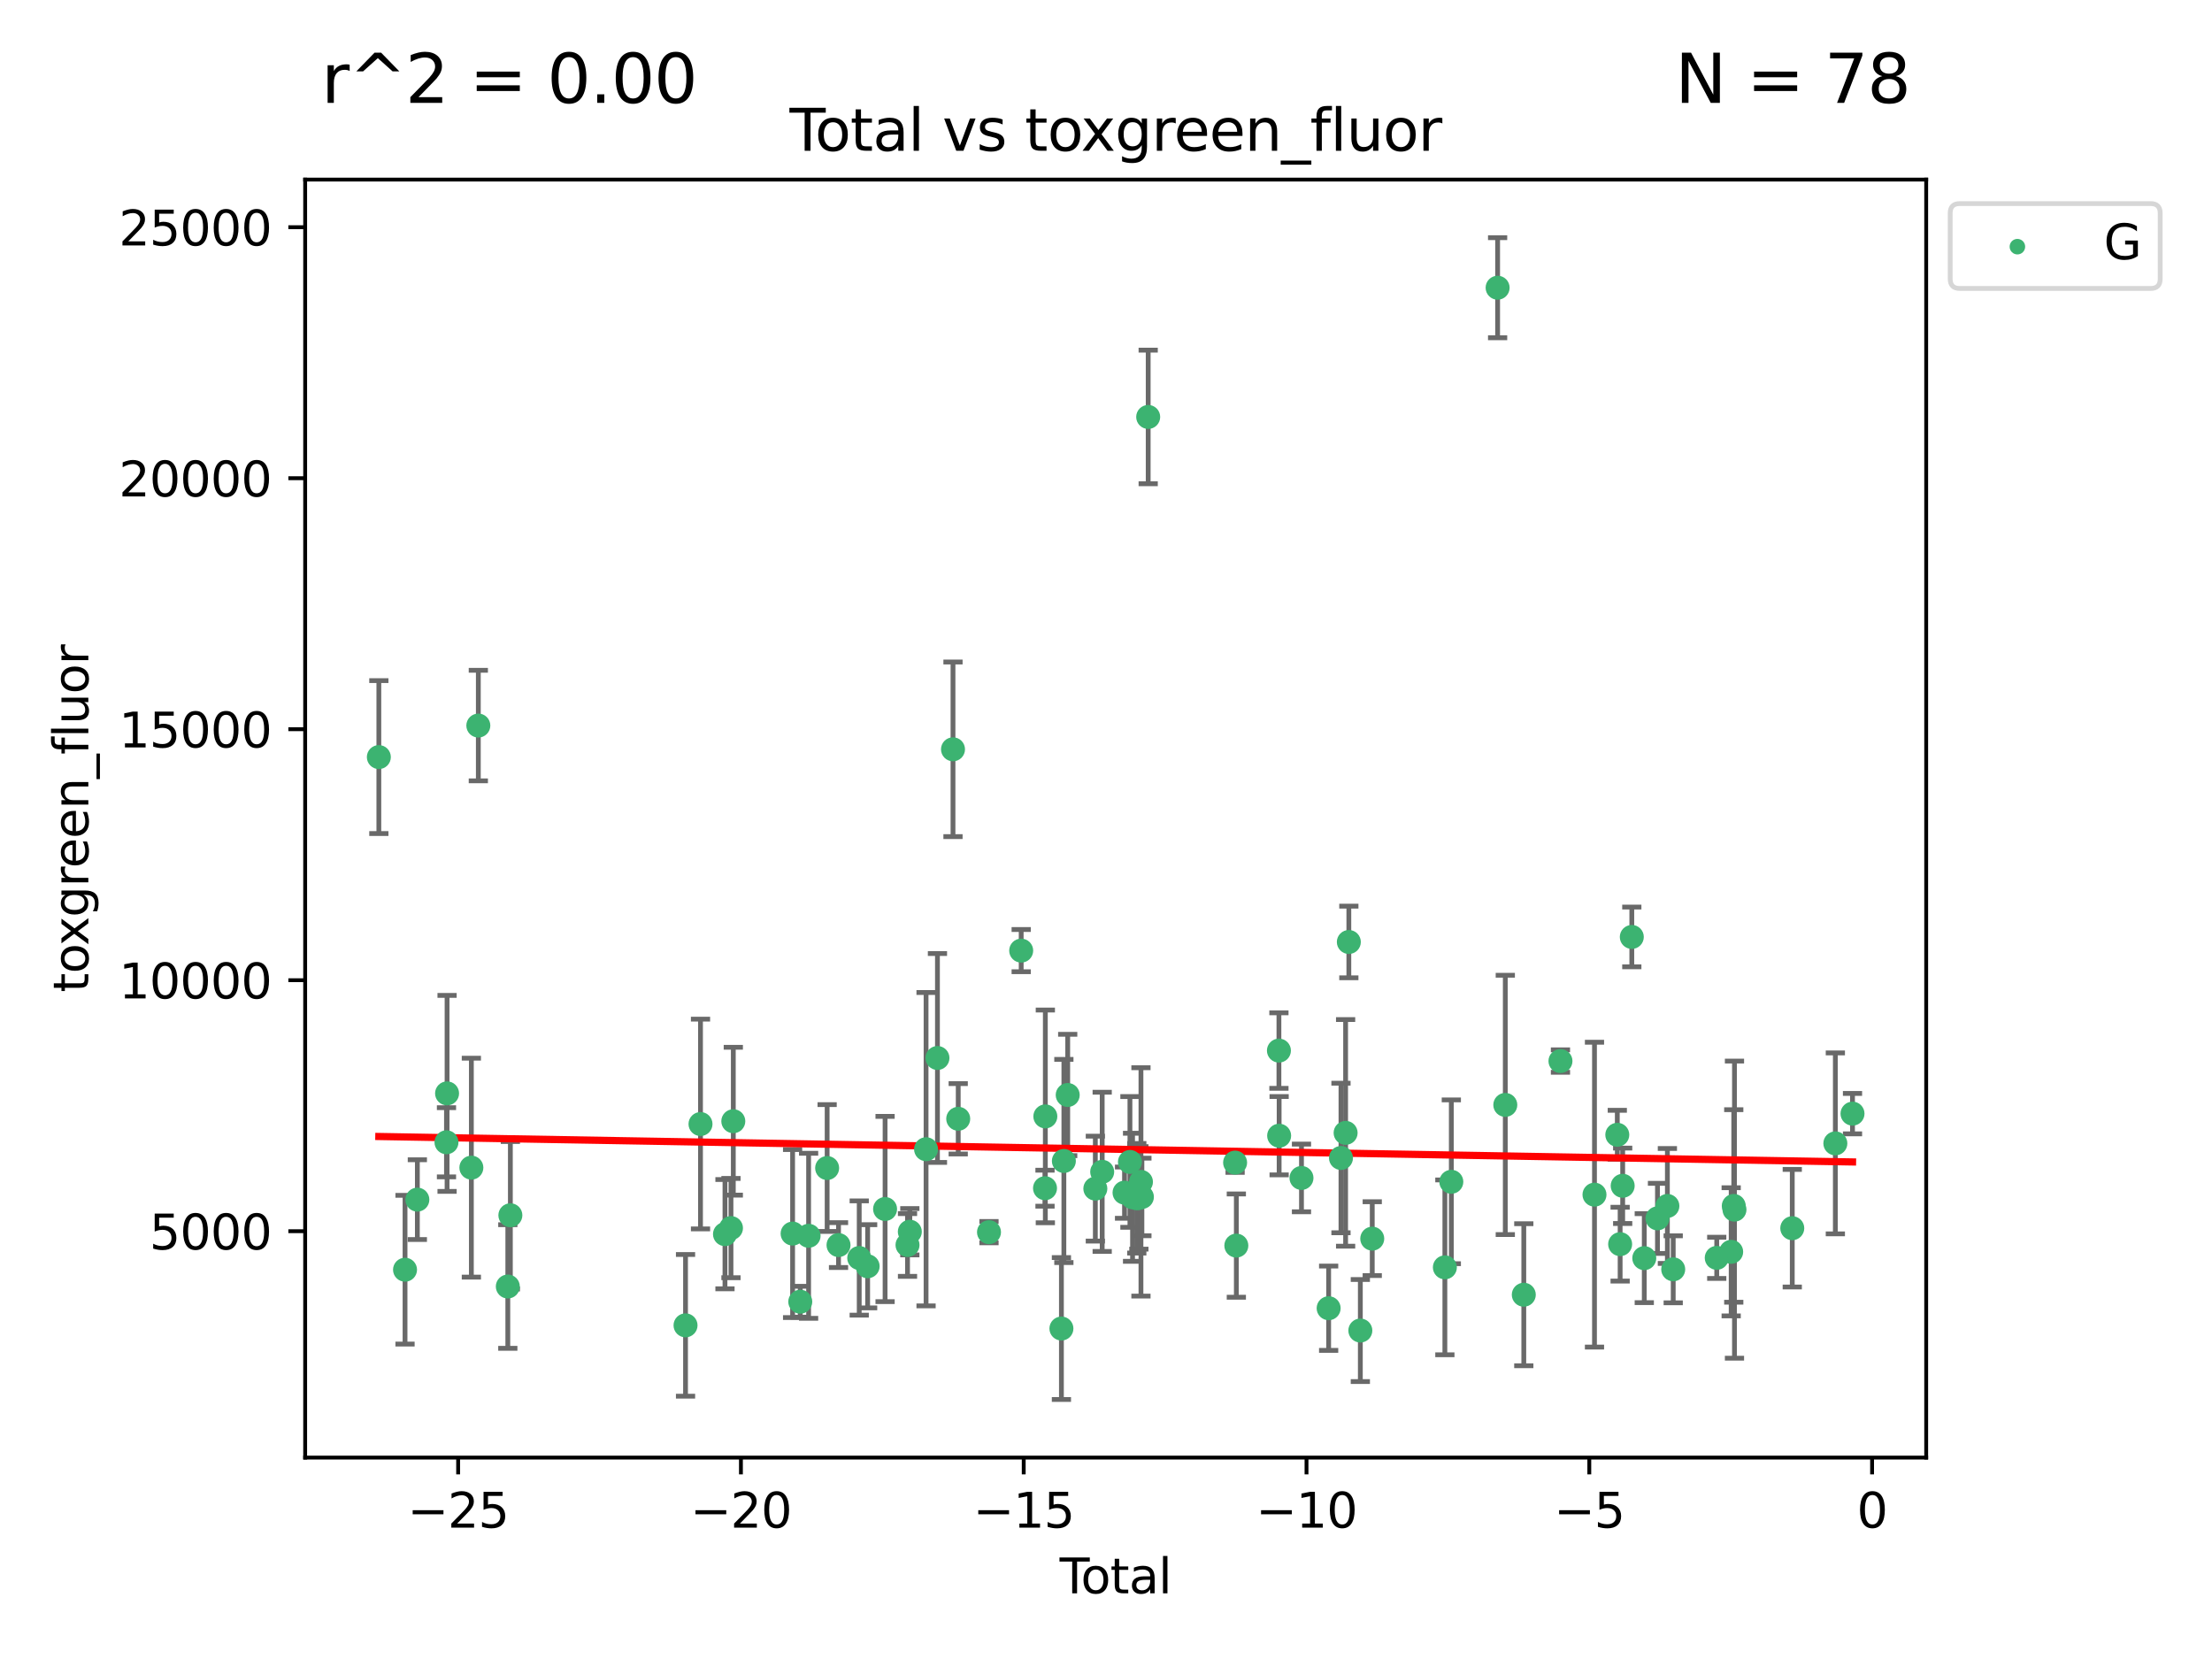 <?xml version="1.0" encoding="utf-8" standalone="no"?>
<!DOCTYPE svg PUBLIC "-//W3C//DTD SVG 1.1//EN"
  "http://www.w3.org/Graphics/SVG/1.1/DTD/svg11.dtd">
<svg xmlns:xlink="http://www.w3.org/1999/xlink" width="460.8pt" height="345.6pt" viewBox="0 0 460.8 345.6" xmlns="http://www.w3.org/2000/svg" version="1.1">
 <defs>
  <style type="text/css">*{stroke-linejoin: round; stroke-linecap: butt}</style>
 </defs>
 <g id="figure_1">
  <g id="patch_1">
   <path d="M 0 345.6 
L 460.8 345.6 
L 460.8 0 
L 0 0 
z
" style="fill: #ffffff"/>
  </g>
  <g id="axes_1">
   <g id="patch_2">
    <path d="M 63.571 303.64 
L 401.26 303.64 
L 401.26 37.411 
L 63.571 37.411 
z
" style="fill: #ffffff"/>
   </g>
   <g id="PathCollection_1">
    <defs>
     <path id="mb609ec96a2" d="M 0 1.118 
C 0.297 1.118 0.581 1 0.791 0.791 
C 1 0.581 1.118 0.297 1.118 0 
C 1.118 -0.297 1 -0.581 0.791 -0.791 
C 0.581 -1 0.297 -1.118 0 -1.118 
C -0.297 -1.118 -0.581 -1 -0.791 -0.791 
C -1 -0.581 -1.118 -0.297 -1.118 0 
C -1.118 0.297 -1 0.581 -0.791 0.791 
C -0.581 1 -0.297 1.118 0 1.118 
z
" style="stroke: #3cb371"/>
    </defs>
    <g clip-path="url(#p439c318d45)">
     <use xlink:href="#mb609ec96a2" x="78.921" y="157.714" style="fill: #3cb371; stroke: #3cb371"/>
     <use xlink:href="#mb609ec96a2" x="84.375" y="264.504" style="fill: #3cb371; stroke: #3cb371"/>
     <use xlink:href="#mb609ec96a2" x="86.943" y="249.904" style="fill: #3cb371; stroke: #3cb371"/>
     <use xlink:href="#mb609ec96a2" x="93.01" y="237.956" style="fill: #3cb371; stroke: #3cb371"/>
     <use xlink:href="#mb609ec96a2" x="93.132" y="227.772" style="fill: #3cb371; stroke: #3cb371"/>
     <use xlink:href="#mb609ec96a2" x="98.194" y="243.242" style="fill: #3cb371; stroke: #3cb371"/>
     <use xlink:href="#mb609ec96a2" x="99.645" y="151.147" style="fill: #3cb371; stroke: #3cb371"/>
     <use xlink:href="#mb609ec96a2" x="105.787" y="268.004" style="fill: #3cb371; stroke: #3cb371"/>
     <use xlink:href="#mb609ec96a2" x="106.319" y="253.16" style="fill: #3cb371; stroke: #3cb371"/>
     <use xlink:href="#mb609ec96a2" x="142.809" y="276.095" style="fill: #3cb371; stroke: #3cb371"/>
     <use xlink:href="#mb609ec96a2" x="145.928" y="234.157" style="fill: #3cb371; stroke: #3cb371"/>
     <use xlink:href="#mb609ec96a2" x="151.026" y="257.097" style="fill: #3cb371; stroke: #3cb371"/>
     <use xlink:href="#mb609ec96a2" x="152.276" y="255.83" style="fill: #3cb371; stroke: #3cb371"/>
     <use xlink:href="#mb609ec96a2" x="152.761" y="233.569" style="fill: #3cb371; stroke: #3cb371"/>
     <use xlink:href="#mb609ec96a2" x="165.114" y="256.976" style="fill: #3cb371; stroke: #3cb371"/>
     <use xlink:href="#mb609ec96a2" x="166.711" y="271.17" style="fill: #3cb371; stroke: #3cb371"/>
     <use xlink:href="#mb609ec96a2" x="168.447" y="257.439" style="fill: #3cb371; stroke: #3cb371"/>
     <use xlink:href="#mb609ec96a2" x="172.308" y="243.322" style="fill: #3cb371; stroke: #3cb371"/>
     <use xlink:href="#mb609ec96a2" x="174.68" y="259.371" style="fill: #3cb371; stroke: #3cb371"/>
     <use xlink:href="#mb609ec96a2" x="178.993" y="262.065" style="fill: #3cb371; stroke: #3cb371"/>
     <use xlink:href="#mb609ec96a2" x="180.745" y="263.787" style="fill: #3cb371; stroke: #3cb371"/>
     <use xlink:href="#mb609ec96a2" x="184.378" y="251.857" style="fill: #3cb371; stroke: #3cb371"/>
     <use xlink:href="#mb609ec96a2" x="189.052" y="259.354" style="fill: #3cb371; stroke: #3cb371"/>
     <use xlink:href="#mb609ec96a2" x="189.533" y="256.589" style="fill: #3cb371; stroke: #3cb371"/>
     <use xlink:href="#mb609ec96a2" x="192.915" y="239.399" style="fill: #3cb371; stroke: #3cb371"/>
     <use xlink:href="#mb609ec96a2" x="195.288" y="220.399" style="fill: #3cb371; stroke: #3cb371"/>
     <use xlink:href="#mb609ec96a2" x="198.527" y="156.094" style="fill: #3cb371; stroke: #3cb371"/>
     <use xlink:href="#mb609ec96a2" x="199.615" y="233.064" style="fill: #3cb371; stroke: #3cb371"/>
     <use xlink:href="#mb609ec96a2" x="206.026" y="256.681" style="fill: #3cb371; stroke: #3cb371"/>
     <use xlink:href="#mb609ec96a2" x="212.732" y="198.031" style="fill: #3cb371; stroke: #3cb371"/>
     <use xlink:href="#mb609ec96a2" x="217.695" y="247.526" style="fill: #3cb371; stroke: #3cb371"/>
     <use xlink:href="#mb609ec96a2" x="217.763" y="232.565" style="fill: #3cb371; stroke: #3cb371"/>
     <use xlink:href="#mb609ec96a2" x="221.113" y="276.758" style="fill: #3cb371; stroke: #3cb371"/>
     <use xlink:href="#mb609ec96a2" x="221.624" y="241.851" style="fill: #3cb371; stroke: #3cb371"/>
     <use xlink:href="#mb609ec96a2" x="222.424" y="228.106" style="fill: #3cb371; stroke: #3cb371"/>
     <use xlink:href="#mb609ec96a2" x="228.179" y="247.612" style="fill: #3cb371; stroke: #3cb371"/>
     <use xlink:href="#mb609ec96a2" x="229.607" y="244.112" style="fill: #3cb371; stroke: #3cb371"/>
     <use xlink:href="#mb609ec96a2" x="234.262" y="248.451" style="fill: #3cb371; stroke: #3cb371"/>
     <use xlink:href="#mb609ec96a2" x="235.386" y="242.051" style="fill: #3cb371; stroke: #3cb371"/>
     <use xlink:href="#mb609ec96a2" x="235.932" y="249.416" style="fill: #3cb371; stroke: #3cb371"/>
     <use xlink:href="#mb609ec96a2" x="236.815" y="249.624" style="fill: #3cb371; stroke: #3cb371"/>
     <use xlink:href="#mb609ec96a2" x="237.249" y="249.544" style="fill: #3cb371; stroke: #3cb371"/>
     <use xlink:href="#mb609ec96a2" x="237.682" y="246.21" style="fill: #3cb371; stroke: #3cb371"/>
     <use xlink:href="#mb609ec96a2" x="237.879" y="249.348" style="fill: #3cb371; stroke: #3cb371"/>
     <use xlink:href="#mb609ec96a2" x="239.189" y="86.858" style="fill: #3cb371; stroke: #3cb371"/>
     <use xlink:href="#mb609ec96a2" x="257.295" y="242.191" style="fill: #3cb371; stroke: #3cb371"/>
     <use xlink:href="#mb609ec96a2" x="257.551" y="259.48" style="fill: #3cb371; stroke: #3cb371"/>
     <use xlink:href="#mb609ec96a2" x="266.423" y="218.858" style="fill: #3cb371; stroke: #3cb371"/>
     <use xlink:href="#mb609ec96a2" x="266.468" y="236.59" style="fill: #3cb371; stroke: #3cb371"/>
     <use xlink:href="#mb609ec96a2" x="271.122" y="245.389" style="fill: #3cb371; stroke: #3cb371"/>
     <use xlink:href="#mb609ec96a2" x="276.781" y="272.526" style="fill: #3cb371; stroke: #3cb371"/>
     <use xlink:href="#mb609ec96a2" x="279.35" y="241.228" style="fill: #3cb371; stroke: #3cb371"/>
     <use xlink:href="#mb609ec96a2" x="280.316" y="235.997" style="fill: #3cb371; stroke: #3cb371"/>
     <use xlink:href="#mb609ec96a2" x="280.988" y="196.233" style="fill: #3cb371; stroke: #3cb371"/>
     <use xlink:href="#mb609ec96a2" x="283.383" y="277.175" style="fill: #3cb371; stroke: #3cb371"/>
     <use xlink:href="#mb609ec96a2" x="285.864" y="258.033" style="fill: #3cb371; stroke: #3cb371"/>
     <use xlink:href="#mb609ec96a2" x="300.993" y="264.011" style="fill: #3cb371; stroke: #3cb371"/>
     <use xlink:href="#mb609ec96a2" x="302.337" y="246.188" style="fill: #3cb371; stroke: #3cb371"/>
     <use xlink:href="#mb609ec96a2" x="311.981" y="59.938" style="fill: #3cb371; stroke: #3cb371"/>
     <use xlink:href="#mb609ec96a2" x="313.581" y="230.172" style="fill: #3cb371; stroke: #3cb371"/>
     <use xlink:href="#mb609ec96a2" x="317.434" y="269.714" style="fill: #3cb371; stroke: #3cb371"/>
     <use xlink:href="#mb609ec96a2" x="325.073" y="221.037" style="fill: #3cb371; stroke: #3cb371"/>
     <use xlink:href="#mb609ec96a2" x="332.161" y="248.869" style="fill: #3cb371; stroke: #3cb371"/>
     <use xlink:href="#mb609ec96a2" x="336.913" y="236.395" style="fill: #3cb371; stroke: #3cb371"/>
     <use xlink:href="#mb609ec96a2" x="337.504" y="259.181" style="fill: #3cb371; stroke: #3cb371"/>
     <use xlink:href="#mb609ec96a2" x="338.034" y="247.022" style="fill: #3cb371; stroke: #3cb371"/>
     <use xlink:href="#mb609ec96a2" x="339.935" y="195.183" style="fill: #3cb371; stroke: #3cb371"/>
     <use xlink:href="#mb609ec96a2" x="342.533" y="262.095" style="fill: #3cb371; stroke: #3cb371"/>
     <use xlink:href="#mb609ec96a2" x="345.282" y="253.809" style="fill: #3cb371; stroke: #3cb371"/>
     <use xlink:href="#mb609ec96a2" x="347.347" y="251.222" style="fill: #3cb371; stroke: #3cb371"/>
     <use xlink:href="#mb609ec96a2" x="348.562" y="264.422" style="fill: #3cb371; stroke: #3cb371"/>
     <use xlink:href="#mb609ec96a2" x="357.628" y="262.034" style="fill: #3cb371; stroke: #3cb371"/>
     <use xlink:href="#mb609ec96a2" x="360.636" y="260.776" style="fill: #3cb371; stroke: #3cb371"/>
     <use xlink:href="#mb609ec96a2" x="361.174" y="251.221" style="fill: #3cb371; stroke: #3cb371"/>
     <use xlink:href="#mb609ec96a2" x="361.323" y="251.989" style="fill: #3cb371; stroke: #3cb371"/>
     <use xlink:href="#mb609ec96a2" x="373.362" y="255.857" style="fill: #3cb371; stroke: #3cb371"/>
     <use xlink:href="#mb609ec96a2" x="382.337" y="238.188" style="fill: #3cb371; stroke: #3cb371"/>
     <use xlink:href="#mb609ec96a2" x="385.911" y="231.992" style="fill: #3cb371; stroke: #3cb371"/>
    </g>
   </g>
   <g id="matplotlib.axis_1">
    <g id="xtick_1">
     <g id="line2d_1">
      <defs>
       <path id="mf260a0cca9" d="M 0 0 
L 0 3.5 
" style="stroke: #000000; stroke-width: 0.8"/>
      </defs>
      <g>
       <use xlink:href="#mf260a0cca9" x="95.438" y="303.64" style="stroke: #000000; stroke-width: 0.8"/>
      </g>
     </g>
     <g id="text_1">
      <!-- −25 -->
      <g transform="translate(84.886 318.238)scale(0.1 -0.1)">
       <defs>
        <path id="DejaVuSans-2212" d="M 678 2272 
L 4684 2272 
L 4684 1741 
L 678 1741 
L 678 2272 
z
" transform="scale(0.016)"/>
        <path id="DejaVuSans-32" d="M 1228 531 
L 3431 531 
L 3431 0 
L 469 0 
L 469 531 
Q 828 903 1448 1529 
Q 2069 2156 2228 2338 
Q 2531 2678 2651 2914 
Q 2772 3150 2772 3378 
Q 2772 3750 2511 3984 
Q 2250 4219 1831 4219 
Q 1534 4219 1204 4116 
Q 875 4013 500 3803 
L 500 4441 
Q 881 4594 1212 4672 
Q 1544 4750 1819 4750 
Q 2544 4750 2975 4387 
Q 3406 4025 3406 3419 
Q 3406 3131 3298 2873 
Q 3191 2616 2906 2266 
Q 2828 2175 2409 1742 
Q 1991 1309 1228 531 
z
" transform="scale(0.016)"/>
        <path id="DejaVuSans-35" d="M 691 4666 
L 3169 4666 
L 3169 4134 
L 1269 4134 
L 1269 2991 
Q 1406 3038 1543 3061 
Q 1681 3084 1819 3084 
Q 2600 3084 3056 2656 
Q 3513 2228 3513 1497 
Q 3513 744 3044 326 
Q 2575 -91 1722 -91 
Q 1428 -91 1123 -41 
Q 819 9 494 109 
L 494 744 
Q 775 591 1075 516 
Q 1375 441 1709 441 
Q 2250 441 2565 725 
Q 2881 1009 2881 1497 
Q 2881 1984 2565 2268 
Q 2250 2553 1709 2553 
Q 1456 2553 1204 2497 
Q 953 2441 691 2322 
L 691 4666 
z
" transform="scale(0.016)"/>
       </defs>
       <use xlink:href="#DejaVuSans-2212"/>
       <use xlink:href="#DejaVuSans-32" x="83.789"/>
       <use xlink:href="#DejaVuSans-35" x="147.412"/>
      </g>
     </g>
    </g>
    <g id="xtick_2">
     <g id="line2d_2">
      <g>
       <use xlink:href="#mf260a0cca9" x="154.349" y="303.64" style="stroke: #000000; stroke-width: 0.8"/>
      </g>
     </g>
     <g id="text_2">
      <!-- −20 -->
      <g transform="translate(143.796 318.238)scale(0.1 -0.1)">
       <defs>
        <path id="DejaVuSans-30" d="M 2034 4250 
Q 1547 4250 1301 3770 
Q 1056 3291 1056 2328 
Q 1056 1369 1301 889 
Q 1547 409 2034 409 
Q 2525 409 2770 889 
Q 3016 1369 3016 2328 
Q 3016 3291 2770 3770 
Q 2525 4250 2034 4250 
z
M 2034 4750 
Q 2819 4750 3233 4129 
Q 3647 3509 3647 2328 
Q 3647 1150 3233 529 
Q 2819 -91 2034 -91 
Q 1250 -91 836 529 
Q 422 1150 422 2328 
Q 422 3509 836 4129 
Q 1250 4750 2034 4750 
z
" transform="scale(0.016)"/>
       </defs>
       <use xlink:href="#DejaVuSans-2212"/>
       <use xlink:href="#DejaVuSans-32" x="83.789"/>
       <use xlink:href="#DejaVuSans-30" x="147.412"/>
      </g>
     </g>
    </g>
    <g id="xtick_3">
     <g id="line2d_3">
      <g>
       <use xlink:href="#mf260a0cca9" x="213.259" y="303.64" style="stroke: #000000; stroke-width: 0.8"/>
      </g>
     </g>
     <g id="text_3">
      <!-- −15 -->
      <g transform="translate(202.707 318.238)scale(0.1 -0.1)">
       <defs>
        <path id="DejaVuSans-31" d="M 794 531 
L 1825 531 
L 1825 4091 
L 703 3866 
L 703 4441 
L 1819 4666 
L 2450 4666 
L 2450 531 
L 3481 531 
L 3481 0 
L 794 0 
L 794 531 
z
" transform="scale(0.016)"/>
       </defs>
       <use xlink:href="#DejaVuSans-2212"/>
       <use xlink:href="#DejaVuSans-31" x="83.789"/>
       <use xlink:href="#DejaVuSans-35" x="147.412"/>
      </g>
     </g>
    </g>
    <g id="xtick_4">
     <g id="line2d_4">
      <g>
       <use xlink:href="#mf260a0cca9" x="272.17" y="303.64" style="stroke: #000000; stroke-width: 0.8"/>
      </g>
     </g>
     <g id="text_4">
      <!-- −10 -->
      <g transform="translate(261.617 318.238)scale(0.1 -0.1)">
       <use xlink:href="#DejaVuSans-2212"/>
       <use xlink:href="#DejaVuSans-31" x="83.789"/>
       <use xlink:href="#DejaVuSans-30" x="147.412"/>
      </g>
     </g>
    </g>
    <g id="xtick_5">
     <g id="line2d_5">
      <g>
       <use xlink:href="#mf260a0cca9" x="331.08" y="303.64" style="stroke: #000000; stroke-width: 0.8"/>
      </g>
     </g>
     <g id="text_5">
      <!-- −5 -->
      <g transform="translate(323.709 318.238)scale(0.1 -0.1)">
       <use xlink:href="#DejaVuSans-2212"/>
       <use xlink:href="#DejaVuSans-35" x="83.789"/>
      </g>
     </g>
    </g>
    <g id="xtick_6">
     <g id="line2d_6">
      <g>
       <use xlink:href="#mf260a0cca9" x="389.99" y="303.64" style="stroke: #000000; stroke-width: 0.8"/>
      </g>
     </g>
     <g id="text_6">
      <!-- 0 -->
      <g transform="translate(386.809 318.238)scale(0.1 -0.1)">
       <use xlink:href="#DejaVuSans-30"/>
      </g>
     </g>
    </g>
    <g id="text_7">
     <!-- Total -->
     <g transform="translate(220.739 331.917)scale(0.1 -0.1)">
      <defs>
       <path id="DejaVuSans-54" d="M -19 4666 
L 3928 4666 
L 3928 4134 
L 2272 4134 
L 2272 0 
L 1638 0 
L 1638 4134 
L -19 4134 
L -19 4666 
z
" transform="scale(0.016)"/>
       <path id="DejaVuSans-6f" d="M 1959 3097 
Q 1497 3097 1228 2736 
Q 959 2375 959 1747 
Q 959 1119 1226 758 
Q 1494 397 1959 397 
Q 2419 397 2687 759 
Q 2956 1122 2956 1747 
Q 2956 2369 2687 2733 
Q 2419 3097 1959 3097 
z
M 1959 3584 
Q 2709 3584 3137 3096 
Q 3566 2609 3566 1747 
Q 3566 888 3137 398 
Q 2709 -91 1959 -91 
Q 1206 -91 779 398 
Q 353 888 353 1747 
Q 353 2609 779 3096 
Q 1206 3584 1959 3584 
z
" transform="scale(0.016)"/>
       <path id="DejaVuSans-74" d="M 1172 4494 
L 1172 3500 
L 2356 3500 
L 2356 3053 
L 1172 3053 
L 1172 1153 
Q 1172 725 1289 603 
Q 1406 481 1766 481 
L 2356 481 
L 2356 0 
L 1766 0 
Q 1100 0 847 248 
Q 594 497 594 1153 
L 594 3053 
L 172 3053 
L 172 3500 
L 594 3500 
L 594 4494 
L 1172 4494 
z
" transform="scale(0.016)"/>
       <path id="DejaVuSans-61" d="M 2194 1759 
Q 1497 1759 1228 1600 
Q 959 1441 959 1056 
Q 959 750 1161 570 
Q 1363 391 1709 391 
Q 2188 391 2477 730 
Q 2766 1069 2766 1631 
L 2766 1759 
L 2194 1759 
z
M 3341 1997 
L 3341 0 
L 2766 0 
L 2766 531 
Q 2569 213 2275 61 
Q 1981 -91 1556 -91 
Q 1019 -91 701 211 
Q 384 513 384 1019 
Q 384 1609 779 1909 
Q 1175 2209 1959 2209 
L 2766 2209 
L 2766 2266 
Q 2766 2663 2505 2880 
Q 2244 3097 1772 3097 
Q 1472 3097 1187 3025 
Q 903 2953 641 2809 
L 641 3341 
Q 956 3463 1253 3523 
Q 1550 3584 1831 3584 
Q 2591 3584 2966 3190 
Q 3341 2797 3341 1997 
z
" transform="scale(0.016)"/>
       <path id="DejaVuSans-6c" d="M 603 4863 
L 1178 4863 
L 1178 0 
L 603 0 
L 603 4863 
z
" transform="scale(0.016)"/>
      </defs>
      <use xlink:href="#DejaVuSans-54"/>
      <use xlink:href="#DejaVuSans-6f" x="44.084"/>
      <use xlink:href="#DejaVuSans-74" x="105.266"/>
      <use xlink:href="#DejaVuSans-61" x="144.475"/>
      <use xlink:href="#DejaVuSans-6c" x="205.754"/>
     </g>
    </g>
   </g>
   <g id="matplotlib.axis_2">
    <g id="ytick_1">
     <g id="line2d_7">
      <defs>
       <path id="mc90a76e397" d="M 0 0 
L -3.5 0 
" style="stroke: #000000; stroke-width: 0.8"/>
      </defs>
      <g>
       <use xlink:href="#mc90a76e397" x="63.571" y="256.478" style="stroke: #000000; stroke-width: 0.8"/>
      </g>
     </g>
     <g id="text_8">
      <!-- 5000 -->
      <g transform="translate(31.121 260.277)scale(0.1 -0.1)">
       <use xlink:href="#DejaVuSans-35"/>
       <use xlink:href="#DejaVuSans-30" x="63.623"/>
       <use xlink:href="#DejaVuSans-30" x="127.246"/>
       <use xlink:href="#DejaVuSans-30" x="190.869"/>
      </g>
     </g>
    </g>
    <g id="ytick_2">
     <g id="line2d_8">
      <g>
       <use xlink:href="#mc90a76e397" x="63.571" y="204.192" style="stroke: #000000; stroke-width: 0.8"/>
      </g>
     </g>
     <g id="text_9">
      <!-- 10000 -->
      <g transform="translate(24.759 207.991)scale(0.1 -0.1)">
       <use xlink:href="#DejaVuSans-31"/>
       <use xlink:href="#DejaVuSans-30" x="63.623"/>
       <use xlink:href="#DejaVuSans-30" x="127.246"/>
       <use xlink:href="#DejaVuSans-30" x="190.869"/>
       <use xlink:href="#DejaVuSans-30" x="254.492"/>
      </g>
     </g>
    </g>
    <g id="ytick_3">
     <g id="line2d_9">
      <g>
       <use xlink:href="#mc90a76e397" x="63.571" y="151.905" style="stroke: #000000; stroke-width: 0.8"/>
      </g>
     </g>
     <g id="text_10">
      <!-- 15000 -->
      <g transform="translate(24.759 155.705)scale(0.1 -0.1)">
       <use xlink:href="#DejaVuSans-31"/>
       <use xlink:href="#DejaVuSans-35" x="63.623"/>
       <use xlink:href="#DejaVuSans-30" x="127.246"/>
       <use xlink:href="#DejaVuSans-30" x="190.869"/>
       <use xlink:href="#DejaVuSans-30" x="254.492"/>
      </g>
     </g>
    </g>
    <g id="ytick_4">
     <g id="line2d_10">
      <g>
       <use xlink:href="#mc90a76e397" x="63.571" y="99.619" style="stroke: #000000; stroke-width: 0.8"/>
      </g>
     </g>
     <g id="text_11">
      <!-- 20000 -->
      <g transform="translate(24.759 103.419)scale(0.1 -0.1)">
       <use xlink:href="#DejaVuSans-32"/>
       <use xlink:href="#DejaVuSans-30" x="63.623"/>
       <use xlink:href="#DejaVuSans-30" x="127.246"/>
       <use xlink:href="#DejaVuSans-30" x="190.869"/>
       <use xlink:href="#DejaVuSans-30" x="254.492"/>
      </g>
     </g>
    </g>
    <g id="ytick_5">
     <g id="line2d_11">
      <g>
       <use xlink:href="#mc90a76e397" x="63.571" y="47.333" style="stroke: #000000; stroke-width: 0.8"/>
      </g>
     </g>
     <g id="text_12">
      <!-- 25000 -->
      <g transform="translate(24.759 51.133)scale(0.1 -0.1)">
       <use xlink:href="#DejaVuSans-32"/>
       <use xlink:href="#DejaVuSans-35" x="63.623"/>
       <use xlink:href="#DejaVuSans-30" x="127.246"/>
       <use xlink:href="#DejaVuSans-30" x="190.869"/>
       <use xlink:href="#DejaVuSans-30" x="254.492"/>
      </g>
     </g>
    </g>
    <g id="text_13">
     <!-- toxgreen_fluor -->
     <g transform="translate(18.401 206.72)rotate(-90)scale(0.1 -0.1)">
      <defs>
       <path id="DejaVuSans-78" d="M 3513 3500 
L 2247 1797 
L 3578 0 
L 2900 0 
L 1881 1375 
L 863 0 
L 184 0 
L 1544 1831 
L 300 3500 
L 978 3500 
L 1906 2253 
L 2834 3500 
L 3513 3500 
z
" transform="scale(0.016)"/>
       <path id="DejaVuSans-67" d="M 2906 1791 
Q 2906 2416 2648 2759 
Q 2391 3103 1925 3103 
Q 1463 3103 1205 2759 
Q 947 2416 947 1791 
Q 947 1169 1205 825 
Q 1463 481 1925 481 
Q 2391 481 2648 825 
Q 2906 1169 2906 1791 
z
M 3481 434 
Q 3481 -459 3084 -895 
Q 2688 -1331 1869 -1331 
Q 1566 -1331 1297 -1286 
Q 1028 -1241 775 -1147 
L 775 -588 
Q 1028 -725 1275 -790 
Q 1522 -856 1778 -856 
Q 2344 -856 2625 -561 
Q 2906 -266 2906 331 
L 2906 616 
Q 2728 306 2450 153 
Q 2172 0 1784 0 
Q 1141 0 747 490 
Q 353 981 353 1791 
Q 353 2603 747 3093 
Q 1141 3584 1784 3584 
Q 2172 3584 2450 3431 
Q 2728 3278 2906 2969 
L 2906 3500 
L 3481 3500 
L 3481 434 
z
" transform="scale(0.016)"/>
       <path id="DejaVuSans-72" d="M 2631 2963 
Q 2534 3019 2420 3045 
Q 2306 3072 2169 3072 
Q 1681 3072 1420 2755 
Q 1159 2438 1159 1844 
L 1159 0 
L 581 0 
L 581 3500 
L 1159 3500 
L 1159 2956 
Q 1341 3275 1631 3429 
Q 1922 3584 2338 3584 
Q 2397 3584 2469 3576 
Q 2541 3569 2628 3553 
L 2631 2963 
z
" transform="scale(0.016)"/>
       <path id="DejaVuSans-65" d="M 3597 1894 
L 3597 1613 
L 953 1613 
Q 991 1019 1311 708 
Q 1631 397 2203 397 
Q 2534 397 2845 478 
Q 3156 559 3463 722 
L 3463 178 
Q 3153 47 2828 -22 
Q 2503 -91 2169 -91 
Q 1331 -91 842 396 
Q 353 884 353 1716 
Q 353 2575 817 3079 
Q 1281 3584 2069 3584 
Q 2775 3584 3186 3129 
Q 3597 2675 3597 1894 
z
M 3022 2063 
Q 3016 2534 2758 2815 
Q 2500 3097 2075 3097 
Q 1594 3097 1305 2825 
Q 1016 2553 972 2059 
L 3022 2063 
z
" transform="scale(0.016)"/>
       <path id="DejaVuSans-6e" d="M 3513 2113 
L 3513 0 
L 2938 0 
L 2938 2094 
Q 2938 2591 2744 2837 
Q 2550 3084 2163 3084 
Q 1697 3084 1428 2787 
Q 1159 2491 1159 1978 
L 1159 0 
L 581 0 
L 581 3500 
L 1159 3500 
L 1159 2956 
Q 1366 3272 1645 3428 
Q 1925 3584 2291 3584 
Q 2894 3584 3203 3211 
Q 3513 2838 3513 2113 
z
" transform="scale(0.016)"/>
       <path id="DejaVuSans-5f" d="M 3263 -1063 
L 3263 -1509 
L -63 -1509 
L -63 -1063 
L 3263 -1063 
z
" transform="scale(0.016)"/>
       <path id="DejaVuSans-66" d="M 2375 4863 
L 2375 4384 
L 1825 4384 
Q 1516 4384 1395 4259 
Q 1275 4134 1275 3809 
L 1275 3500 
L 2222 3500 
L 2222 3053 
L 1275 3053 
L 1275 0 
L 697 0 
L 697 3053 
L 147 3053 
L 147 3500 
L 697 3500 
L 697 3744 
Q 697 4328 969 4595 
Q 1241 4863 1831 4863 
L 2375 4863 
z
" transform="scale(0.016)"/>
       <path id="DejaVuSans-75" d="M 544 1381 
L 544 3500 
L 1119 3500 
L 1119 1403 
Q 1119 906 1312 657 
Q 1506 409 1894 409 
Q 2359 409 2629 706 
Q 2900 1003 2900 1516 
L 2900 3500 
L 3475 3500 
L 3475 0 
L 2900 0 
L 2900 538 
Q 2691 219 2414 64 
Q 2138 -91 1772 -91 
Q 1169 -91 856 284 
Q 544 659 544 1381 
z
M 1991 3584 
L 1991 3584 
z
" transform="scale(0.016)"/>
      </defs>
      <use xlink:href="#DejaVuSans-74"/>
      <use xlink:href="#DejaVuSans-6f" x="39.209"/>
      <use xlink:href="#DejaVuSans-78" x="97.266"/>
      <use xlink:href="#DejaVuSans-67" x="156.445"/>
      <use xlink:href="#DejaVuSans-72" x="219.922"/>
      <use xlink:href="#DejaVuSans-65" x="258.785"/>
      <use xlink:href="#DejaVuSans-65" x="320.309"/>
      <use xlink:href="#DejaVuSans-6e" x="381.832"/>
      <use xlink:href="#DejaVuSans-5f" x="445.211"/>
      <use xlink:href="#DejaVuSans-66" x="495.211"/>
      <use xlink:href="#DejaVuSans-6c" x="530.416"/>
      <use xlink:href="#DejaVuSans-75" x="558.199"/>
      <use xlink:href="#DejaVuSans-6f" x="621.578"/>
      <use xlink:href="#DejaVuSans-72" x="682.76"/>
     </g>
    </g>
   </g>
   <g id="LineCollection_1">
    <path d="M 78.921 173.64 
L 78.921 141.789 
" clip-path="url(#p439c318d45)" style="fill: none; stroke: #696969"/>
    <path d="M 84.375 279.995 
L 84.375 249.013 
" clip-path="url(#p439c318d45)" style="fill: none; stroke: #696969"/>
    <path d="M 86.943 258.211 
L 86.943 241.597 
" clip-path="url(#p439c318d45)" style="fill: none; stroke: #696969"/>
    <path d="M 93.01 245.162 
L 93.01 230.75 
" clip-path="url(#p439c318d45)" style="fill: none; stroke: #696969"/>
    <path d="M 93.132 248.185 
L 93.132 207.36 
" clip-path="url(#p439c318d45)" style="fill: none; stroke: #696969"/>
    <path d="M 98.194 266.046 
L 98.194 220.438 
" clip-path="url(#p439c318d45)" style="fill: none; stroke: #696969"/>
    <path d="M 99.645 162.659 
L 99.645 139.634 
" clip-path="url(#p439c318d45)" style="fill: none; stroke: #696969"/>
    <path d="M 105.787 280.881 
L 105.787 255.127 
" clip-path="url(#p439c318d45)" style="fill: none; stroke: #696969"/>
    <path d="M 106.319 268.518 
L 106.319 237.803 
" clip-path="url(#p439c318d45)" style="fill: none; stroke: #696969"/>
    <path d="M 142.809 290.852 
L 142.809 261.338 
" clip-path="url(#p439c318d45)" style="fill: none; stroke: #696969"/>
    <path d="M 145.928 256.005 
L 145.928 212.309 
" clip-path="url(#p439c318d45)" style="fill: none; stroke: #696969"/>
    <path d="M 151.026 268.48 
L 151.026 245.714 
" clip-path="url(#p439c318d45)" style="fill: none; stroke: #696969"/>
    <path d="M 152.276 266.171 
L 152.276 245.49 
" clip-path="url(#p439c318d45)" style="fill: none; stroke: #696969"/>
    <path d="M 152.761 248.967 
L 152.761 218.17 
" clip-path="url(#p439c318d45)" style="fill: none; stroke: #696969"/>
    <path d="M 165.114 274.473 
L 165.114 239.478 
" clip-path="url(#p439c318d45)" style="fill: none; stroke: #696969"/>
    <path d="M 166.711 274.383 
L 166.711 267.957 
" clip-path="url(#p439c318d45)" style="fill: none; stroke: #696969"/>
    <path d="M 168.447 274.632 
L 168.447 240.247 
" clip-path="url(#p439c318d45)" style="fill: none; stroke: #696969"/>
    <path d="M 172.308 256.534 
L 172.308 230.11 
" clip-path="url(#p439c318d45)" style="fill: none; stroke: #696969"/>
    <path d="M 174.68 264.046 
L 174.68 254.696 
" clip-path="url(#p439c318d45)" style="fill: none; stroke: #696969"/>
    <path d="M 178.993 273.969 
L 178.993 250.162 
" clip-path="url(#p439c318d45)" style="fill: none; stroke: #696969"/>
    <path d="M 180.745 272.453 
L 180.745 255.122 
" clip-path="url(#p439c318d45)" style="fill: none; stroke: #696969"/>
    <path d="M 184.378 271.149 
L 184.378 232.564 
" clip-path="url(#p439c318d45)" style="fill: none; stroke: #696969"/>
    <path d="M 189.052 265.887 
L 189.052 252.821 
" clip-path="url(#p439c318d45)" style="fill: none; stroke: #696969"/>
    <path d="M 189.533 261.418 
L 189.533 251.761 
" clip-path="url(#p439c318d45)" style="fill: none; stroke: #696969"/>
    <path d="M 192.915 272.041 
L 192.915 206.756 
" clip-path="url(#p439c318d45)" style="fill: none; stroke: #696969"/>
    <path d="M 195.288 242.156 
L 195.288 198.642 
" clip-path="url(#p439c318d45)" style="fill: none; stroke: #696969"/>
    <path d="M 198.527 174.28 
L 198.527 137.908 
" clip-path="url(#p439c318d45)" style="fill: none; stroke: #696969"/>
    <path d="M 199.615 240.394 
L 199.615 225.734 
" clip-path="url(#p439c318d45)" style="fill: none; stroke: #696969"/>
    <path d="M 206.026 258.903 
L 206.026 254.46 
" clip-path="url(#p439c318d45)" style="fill: none; stroke: #696969"/>
    <path d="M 212.732 202.427 
L 212.732 193.636 
" clip-path="url(#p439c318d45)" style="fill: none; stroke: #696969"/>
    <path d="M 217.695 251.275 
L 217.695 243.778 
" clip-path="url(#p439c318d45)" style="fill: none; stroke: #696969"/>
    <path d="M 217.763 254.721 
L 217.763 210.409 
" clip-path="url(#p439c318d45)" style="fill: none; stroke: #696969"/>
    <path d="M 221.113 291.539 
L 221.113 261.978 
" clip-path="url(#p439c318d45)" style="fill: none; stroke: #696969"/>
    <path d="M 221.624 263.013 
L 221.624 220.689 
" clip-path="url(#p439c318d45)" style="fill: none; stroke: #696969"/>
    <path d="M 222.424 240.747 
L 222.424 215.465 
" clip-path="url(#p439c318d45)" style="fill: none; stroke: #696969"/>
    <path d="M 228.179 258.54 
L 228.179 236.684 
" clip-path="url(#p439c318d45)" style="fill: none; stroke: #696969"/>
    <path d="M 229.607 260.696 
L 229.607 227.528 
" clip-path="url(#p439c318d45)" style="fill: none; stroke: #696969"/>
    <path d="M 234.262 253.788 
L 234.262 243.115 
" clip-path="url(#p439c318d45)" style="fill: none; stroke: #696969"/>
    <path d="M 235.386 255.667 
L 235.386 228.434 
" clip-path="url(#p439c318d45)" style="fill: none; stroke: #696969"/>
    <path d="M 235.932 262.753 
L 235.932 236.078 
" clip-path="url(#p439c318d45)" style="fill: none; stroke: #696969"/>
    <path d="M 236.815 261.033 
L 236.815 238.214 
" clip-path="url(#p439c318d45)" style="fill: none; stroke: #696969"/>
    <path d="M 237.249 260.22 
L 237.249 238.868 
" clip-path="url(#p439c318d45)" style="fill: none; stroke: #696969"/>
    <path d="M 237.682 269.995 
L 237.682 222.426 
" clip-path="url(#p439c318d45)" style="fill: none; stroke: #696969"/>
    <path d="M 237.879 257.424 
L 237.879 241.272 
" clip-path="url(#p439c318d45)" style="fill: none; stroke: #696969"/>
    <path d="M 239.189 100.772 
L 239.189 72.943 
" clip-path="url(#p439c318d45)" style="fill: none; stroke: #696969"/>
    <path d="M 257.295 244.223 
L 257.295 240.159 
" clip-path="url(#p439c318d45)" style="fill: none; stroke: #696969"/>
    <path d="M 257.551 270.239 
L 257.551 248.721 
" clip-path="url(#p439c318d45)" style="fill: none; stroke: #696969"/>
    <path d="M 266.423 226.723 
L 266.423 210.992 
" clip-path="url(#p439c318d45)" style="fill: none; stroke: #696969"/>
    <path d="M 266.468 244.75 
L 266.468 228.429 
" clip-path="url(#p439c318d45)" style="fill: none; stroke: #696969"/>
    <path d="M 271.122 252.439 
L 271.122 238.339 
" clip-path="url(#p439c318d45)" style="fill: none; stroke: #696969"/>
    <path d="M 276.781 281.308 
L 276.781 263.744 
" clip-path="url(#p439c318d45)" style="fill: none; stroke: #696969"/>
    <path d="M 279.35 256.806 
L 279.35 225.65 
" clip-path="url(#p439c318d45)" style="fill: none; stroke: #696969"/>
    <path d="M 280.316 259.6 
L 280.316 212.394 
" clip-path="url(#p439c318d45)" style="fill: none; stroke: #696969"/>
    <path d="M 280.988 203.696 
L 280.988 188.769 
" clip-path="url(#p439c318d45)" style="fill: none; stroke: #696969"/>
    <path d="M 283.383 287.8 
L 283.383 266.549 
" clip-path="url(#p439c318d45)" style="fill: none; stroke: #696969"/>
    <path d="M 285.864 265.722 
L 285.864 250.345 
" clip-path="url(#p439c318d45)" style="fill: none; stroke: #696969"/>
    <path d="M 300.993 282.221 
L 300.993 245.801 
" clip-path="url(#p439c318d45)" style="fill: none; stroke: #696969"/>
    <path d="M 302.337 263.251 
L 302.337 229.124 
" clip-path="url(#p439c318d45)" style="fill: none; stroke: #696969"/>
    <path d="M 311.981 70.363 
L 311.981 49.513 
" clip-path="url(#p439c318d45)" style="fill: none; stroke: #696969"/>
    <path d="M 313.581 257.182 
L 313.581 203.161 
" clip-path="url(#p439c318d45)" style="fill: none; stroke: #696969"/>
    <path d="M 317.434 284.507 
L 317.434 254.922 
" clip-path="url(#p439c318d45)" style="fill: none; stroke: #696969"/>
    <path d="M 325.073 223.374 
L 325.073 218.701 
" clip-path="url(#p439c318d45)" style="fill: none; stroke: #696969"/>
    <path d="M 332.161 280.622 
L 332.161 217.115 
" clip-path="url(#p439c318d45)" style="fill: none; stroke: #696969"/>
    <path d="M 336.913 241.494 
L 336.913 231.296 
" clip-path="url(#p439c318d45)" style="fill: none; stroke: #696969"/>
    <path d="M 337.504 266.872 
L 337.504 251.49 
" clip-path="url(#p439c318d45)" style="fill: none; stroke: #696969"/>
    <path d="M 338.034 254.878 
L 338.034 239.165 
" clip-path="url(#p439c318d45)" style="fill: none; stroke: #696969"/>
    <path d="M 339.935 201.41 
L 339.935 188.956 
" clip-path="url(#p439c318d45)" style="fill: none; stroke: #696969"/>
    <path d="M 342.533 271.365 
L 342.533 252.825 
" clip-path="url(#p439c318d45)" style="fill: none; stroke: #696969"/>
    <path d="M 345.282 261.11 
L 345.282 246.508 
" clip-path="url(#p439c318d45)" style="fill: none; stroke: #696969"/>
    <path d="M 347.347 263.195 
L 347.347 239.25 
" clip-path="url(#p439c318d45)" style="fill: none; stroke: #696969"/>
    <path d="M 348.562 271.401 
L 348.562 257.443 
" clip-path="url(#p439c318d45)" style="fill: none; stroke: #696969"/>
    <path d="M 357.628 266.326 
L 357.628 257.742 
" clip-path="url(#p439c318d45)" style="fill: none; stroke: #696969"/>
    <path d="M 360.636 274.124 
L 360.636 247.429 
" clip-path="url(#p439c318d45)" style="fill: none; stroke: #696969"/>
    <path d="M 361.174 271.272 
L 361.174 231.169 
" clip-path="url(#p439c318d45)" style="fill: none; stroke: #696969"/>
    <path d="M 361.323 282.934 
L 361.323 221.044 
" clip-path="url(#p439c318d45)" style="fill: none; stroke: #696969"/>
    <path d="M 373.362 268.103 
L 373.362 243.611 
" clip-path="url(#p439c318d45)" style="fill: none; stroke: #696969"/>
    <path d="M 382.337 257.035 
L 382.337 219.34 
" clip-path="url(#p439c318d45)" style="fill: none; stroke: #696969"/>
    <path d="M 385.911 236.202 
L 385.911 227.781 
" clip-path="url(#p439c318d45)" style="fill: none; stroke: #696969"/>
   </g>
   <g id="line2d_12">
    <defs>
     <path id="me9c7ab0c07" d="M 2 0 
L -2 -0 
" style="stroke: #696969"/>
    </defs>
    <g clip-path="url(#p439c318d45)">
     <use xlink:href="#me9c7ab0c07" x="78.921" y="173.64" style="fill: #696969; stroke: #696969"/>
     <use xlink:href="#me9c7ab0c07" x="84.375" y="279.995" style="fill: #696969; stroke: #696969"/>
     <use xlink:href="#me9c7ab0c07" x="86.943" y="258.211" style="fill: #696969; stroke: #696969"/>
     <use xlink:href="#me9c7ab0c07" x="93.01" y="245.162" style="fill: #696969; stroke: #696969"/>
     <use xlink:href="#me9c7ab0c07" x="93.132" y="248.185" style="fill: #696969; stroke: #696969"/>
     <use xlink:href="#me9c7ab0c07" x="98.194" y="266.046" style="fill: #696969; stroke: #696969"/>
     <use xlink:href="#me9c7ab0c07" x="99.645" y="162.659" style="fill: #696969; stroke: #696969"/>
     <use xlink:href="#me9c7ab0c07" x="105.787" y="280.881" style="fill: #696969; stroke: #696969"/>
     <use xlink:href="#me9c7ab0c07" x="106.319" y="268.518" style="fill: #696969; stroke: #696969"/>
     <use xlink:href="#me9c7ab0c07" x="142.809" y="290.852" style="fill: #696969; stroke: #696969"/>
     <use xlink:href="#me9c7ab0c07" x="145.928" y="256.005" style="fill: #696969; stroke: #696969"/>
     <use xlink:href="#me9c7ab0c07" x="151.026" y="268.48" style="fill: #696969; stroke: #696969"/>
     <use xlink:href="#me9c7ab0c07" x="152.276" y="266.171" style="fill: #696969; stroke: #696969"/>
     <use xlink:href="#me9c7ab0c07" x="152.761" y="248.967" style="fill: #696969; stroke: #696969"/>
     <use xlink:href="#me9c7ab0c07" x="165.114" y="274.473" style="fill: #696969; stroke: #696969"/>
     <use xlink:href="#me9c7ab0c07" x="166.711" y="274.383" style="fill: #696969; stroke: #696969"/>
     <use xlink:href="#me9c7ab0c07" x="168.447" y="274.632" style="fill: #696969; stroke: #696969"/>
     <use xlink:href="#me9c7ab0c07" x="172.308" y="256.534" style="fill: #696969; stroke: #696969"/>
     <use xlink:href="#me9c7ab0c07" x="174.68" y="264.046" style="fill: #696969; stroke: #696969"/>
     <use xlink:href="#me9c7ab0c07" x="178.993" y="273.969" style="fill: #696969; stroke: #696969"/>
     <use xlink:href="#me9c7ab0c07" x="180.745" y="272.453" style="fill: #696969; stroke: #696969"/>
     <use xlink:href="#me9c7ab0c07" x="184.378" y="271.149" style="fill: #696969; stroke: #696969"/>
     <use xlink:href="#me9c7ab0c07" x="189.052" y="265.887" style="fill: #696969; stroke: #696969"/>
     <use xlink:href="#me9c7ab0c07" x="189.533" y="261.418" style="fill: #696969; stroke: #696969"/>
     <use xlink:href="#me9c7ab0c07" x="192.915" y="272.041" style="fill: #696969; stroke: #696969"/>
     <use xlink:href="#me9c7ab0c07" x="195.288" y="242.156" style="fill: #696969; stroke: #696969"/>
     <use xlink:href="#me9c7ab0c07" x="198.527" y="174.28" style="fill: #696969; stroke: #696969"/>
     <use xlink:href="#me9c7ab0c07" x="199.615" y="240.394" style="fill: #696969; stroke: #696969"/>
     <use xlink:href="#me9c7ab0c07" x="206.026" y="258.903" style="fill: #696969; stroke: #696969"/>
     <use xlink:href="#me9c7ab0c07" x="212.732" y="202.427" style="fill: #696969; stroke: #696969"/>
     <use xlink:href="#me9c7ab0c07" x="217.695" y="251.275" style="fill: #696969; stroke: #696969"/>
     <use xlink:href="#me9c7ab0c07" x="217.763" y="254.721" style="fill: #696969; stroke: #696969"/>
     <use xlink:href="#me9c7ab0c07" x="221.113" y="291.539" style="fill: #696969; stroke: #696969"/>
     <use xlink:href="#me9c7ab0c07" x="221.624" y="263.013" style="fill: #696969; stroke: #696969"/>
     <use xlink:href="#me9c7ab0c07" x="222.424" y="240.747" style="fill: #696969; stroke: #696969"/>
     <use xlink:href="#me9c7ab0c07" x="228.179" y="258.54" style="fill: #696969; stroke: #696969"/>
     <use xlink:href="#me9c7ab0c07" x="229.607" y="260.696" style="fill: #696969; stroke: #696969"/>
     <use xlink:href="#me9c7ab0c07" x="234.262" y="253.788" style="fill: #696969; stroke: #696969"/>
     <use xlink:href="#me9c7ab0c07" x="235.386" y="255.667" style="fill: #696969; stroke: #696969"/>
     <use xlink:href="#me9c7ab0c07" x="235.932" y="262.753" style="fill: #696969; stroke: #696969"/>
     <use xlink:href="#me9c7ab0c07" x="236.815" y="261.033" style="fill: #696969; stroke: #696969"/>
     <use xlink:href="#me9c7ab0c07" x="237.249" y="260.22" style="fill: #696969; stroke: #696969"/>
     <use xlink:href="#me9c7ab0c07" x="237.682" y="269.995" style="fill: #696969; stroke: #696969"/>
     <use xlink:href="#me9c7ab0c07" x="237.879" y="257.424" style="fill: #696969; stroke: #696969"/>
     <use xlink:href="#me9c7ab0c07" x="239.189" y="100.772" style="fill: #696969; stroke: #696969"/>
     <use xlink:href="#me9c7ab0c07" x="257.295" y="244.223" style="fill: #696969; stroke: #696969"/>
     <use xlink:href="#me9c7ab0c07" x="257.551" y="270.239" style="fill: #696969; stroke: #696969"/>
     <use xlink:href="#me9c7ab0c07" x="266.423" y="226.723" style="fill: #696969; stroke: #696969"/>
     <use xlink:href="#me9c7ab0c07" x="266.468" y="244.75" style="fill: #696969; stroke: #696969"/>
     <use xlink:href="#me9c7ab0c07" x="271.122" y="252.439" style="fill: #696969; stroke: #696969"/>
     <use xlink:href="#me9c7ab0c07" x="276.781" y="281.308" style="fill: #696969; stroke: #696969"/>
     <use xlink:href="#me9c7ab0c07" x="279.35" y="256.806" style="fill: #696969; stroke: #696969"/>
     <use xlink:href="#me9c7ab0c07" x="280.316" y="259.6" style="fill: #696969; stroke: #696969"/>
     <use xlink:href="#me9c7ab0c07" x="280.988" y="203.696" style="fill: #696969; stroke: #696969"/>
     <use xlink:href="#me9c7ab0c07" x="283.383" y="287.8" style="fill: #696969; stroke: #696969"/>
     <use xlink:href="#me9c7ab0c07" x="285.864" y="265.722" style="fill: #696969; stroke: #696969"/>
     <use xlink:href="#me9c7ab0c07" x="300.993" y="282.221" style="fill: #696969; stroke: #696969"/>
     <use xlink:href="#me9c7ab0c07" x="302.337" y="263.251" style="fill: #696969; stroke: #696969"/>
     <use xlink:href="#me9c7ab0c07" x="311.981" y="70.363" style="fill: #696969; stroke: #696969"/>
     <use xlink:href="#me9c7ab0c07" x="313.581" y="257.182" style="fill: #696969; stroke: #696969"/>
     <use xlink:href="#me9c7ab0c07" x="317.434" y="284.507" style="fill: #696969; stroke: #696969"/>
     <use xlink:href="#me9c7ab0c07" x="325.073" y="223.374" style="fill: #696969; stroke: #696969"/>
     <use xlink:href="#me9c7ab0c07" x="332.161" y="280.622" style="fill: #696969; stroke: #696969"/>
     <use xlink:href="#me9c7ab0c07" x="336.913" y="241.494" style="fill: #696969; stroke: #696969"/>
     <use xlink:href="#me9c7ab0c07" x="337.504" y="266.872" style="fill: #696969; stroke: #696969"/>
     <use xlink:href="#me9c7ab0c07" x="338.034" y="254.878" style="fill: #696969; stroke: #696969"/>
     <use xlink:href="#me9c7ab0c07" x="339.935" y="201.41" style="fill: #696969; stroke: #696969"/>
     <use xlink:href="#me9c7ab0c07" x="342.533" y="271.365" style="fill: #696969; stroke: #696969"/>
     <use xlink:href="#me9c7ab0c07" x="345.282" y="261.11" style="fill: #696969; stroke: #696969"/>
     <use xlink:href="#me9c7ab0c07" x="347.347" y="263.195" style="fill: #696969; stroke: #696969"/>
     <use xlink:href="#me9c7ab0c07" x="348.562" y="271.401" style="fill: #696969; stroke: #696969"/>
     <use xlink:href="#me9c7ab0c07" x="357.628" y="266.326" style="fill: #696969; stroke: #696969"/>
     <use xlink:href="#me9c7ab0c07" x="360.636" y="274.124" style="fill: #696969; stroke: #696969"/>
     <use xlink:href="#me9c7ab0c07" x="361.174" y="271.272" style="fill: #696969; stroke: #696969"/>
     <use xlink:href="#me9c7ab0c07" x="361.323" y="282.934" style="fill: #696969; stroke: #696969"/>
     <use xlink:href="#me9c7ab0c07" x="373.362" y="268.103" style="fill: #696969; stroke: #696969"/>
     <use xlink:href="#me9c7ab0c07" x="382.337" y="257.035" style="fill: #696969; stroke: #696969"/>
     <use xlink:href="#me9c7ab0c07" x="385.911" y="236.202" style="fill: #696969; stroke: #696969"/>
    </g>
   </g>
   <g id="line2d_13">
    <g clip-path="url(#p439c318d45)">
     <use xlink:href="#me9c7ab0c07" x="78.921" y="141.789" style="fill: #696969; stroke: #696969"/>
     <use xlink:href="#me9c7ab0c07" x="84.375" y="249.013" style="fill: #696969; stroke: #696969"/>
     <use xlink:href="#me9c7ab0c07" x="86.943" y="241.597" style="fill: #696969; stroke: #696969"/>
     <use xlink:href="#me9c7ab0c07" x="93.01" y="230.75" style="fill: #696969; stroke: #696969"/>
     <use xlink:href="#me9c7ab0c07" x="93.132" y="207.36" style="fill: #696969; stroke: #696969"/>
     <use xlink:href="#me9c7ab0c07" x="98.194" y="220.438" style="fill: #696969; stroke: #696969"/>
     <use xlink:href="#me9c7ab0c07" x="99.645" y="139.634" style="fill: #696969; stroke: #696969"/>
     <use xlink:href="#me9c7ab0c07" x="105.787" y="255.127" style="fill: #696969; stroke: #696969"/>
     <use xlink:href="#me9c7ab0c07" x="106.319" y="237.803" style="fill: #696969; stroke: #696969"/>
     <use xlink:href="#me9c7ab0c07" x="142.809" y="261.338" style="fill: #696969; stroke: #696969"/>
     <use xlink:href="#me9c7ab0c07" x="145.928" y="212.309" style="fill: #696969; stroke: #696969"/>
     <use xlink:href="#me9c7ab0c07" x="151.026" y="245.714" style="fill: #696969; stroke: #696969"/>
     <use xlink:href="#me9c7ab0c07" x="152.276" y="245.49" style="fill: #696969; stroke: #696969"/>
     <use xlink:href="#me9c7ab0c07" x="152.761" y="218.17" style="fill: #696969; stroke: #696969"/>
     <use xlink:href="#me9c7ab0c07" x="165.114" y="239.478" style="fill: #696969; stroke: #696969"/>
     <use xlink:href="#me9c7ab0c07" x="166.711" y="267.957" style="fill: #696969; stroke: #696969"/>
     <use xlink:href="#me9c7ab0c07" x="168.447" y="240.247" style="fill: #696969; stroke: #696969"/>
     <use xlink:href="#me9c7ab0c07" x="172.308" y="230.11" style="fill: #696969; stroke: #696969"/>
     <use xlink:href="#me9c7ab0c07" x="174.68" y="254.696" style="fill: #696969; stroke: #696969"/>
     <use xlink:href="#me9c7ab0c07" x="178.993" y="250.162" style="fill: #696969; stroke: #696969"/>
     <use xlink:href="#me9c7ab0c07" x="180.745" y="255.122" style="fill: #696969; stroke: #696969"/>
     <use xlink:href="#me9c7ab0c07" x="184.378" y="232.564" style="fill: #696969; stroke: #696969"/>
     <use xlink:href="#me9c7ab0c07" x="189.052" y="252.821" style="fill: #696969; stroke: #696969"/>
     <use xlink:href="#me9c7ab0c07" x="189.533" y="251.761" style="fill: #696969; stroke: #696969"/>
     <use xlink:href="#me9c7ab0c07" x="192.915" y="206.756" style="fill: #696969; stroke: #696969"/>
     <use xlink:href="#me9c7ab0c07" x="195.288" y="198.642" style="fill: #696969; stroke: #696969"/>
     <use xlink:href="#me9c7ab0c07" x="198.527" y="137.908" style="fill: #696969; stroke: #696969"/>
     <use xlink:href="#me9c7ab0c07" x="199.615" y="225.734" style="fill: #696969; stroke: #696969"/>
     <use xlink:href="#me9c7ab0c07" x="206.026" y="254.46" style="fill: #696969; stroke: #696969"/>
     <use xlink:href="#me9c7ab0c07" x="212.732" y="193.636" style="fill: #696969; stroke: #696969"/>
     <use xlink:href="#me9c7ab0c07" x="217.695" y="243.778" style="fill: #696969; stroke: #696969"/>
     <use xlink:href="#me9c7ab0c07" x="217.763" y="210.409" style="fill: #696969; stroke: #696969"/>
     <use xlink:href="#me9c7ab0c07" x="221.113" y="261.978" style="fill: #696969; stroke: #696969"/>
     <use xlink:href="#me9c7ab0c07" x="221.624" y="220.689" style="fill: #696969; stroke: #696969"/>
     <use xlink:href="#me9c7ab0c07" x="222.424" y="215.465" style="fill: #696969; stroke: #696969"/>
     <use xlink:href="#me9c7ab0c07" x="228.179" y="236.684" style="fill: #696969; stroke: #696969"/>
     <use xlink:href="#me9c7ab0c07" x="229.607" y="227.528" style="fill: #696969; stroke: #696969"/>
     <use xlink:href="#me9c7ab0c07" x="234.262" y="243.115" style="fill: #696969; stroke: #696969"/>
     <use xlink:href="#me9c7ab0c07" x="235.386" y="228.434" style="fill: #696969; stroke: #696969"/>
     <use xlink:href="#me9c7ab0c07" x="235.932" y="236.078" style="fill: #696969; stroke: #696969"/>
     <use xlink:href="#me9c7ab0c07" x="236.815" y="238.214" style="fill: #696969; stroke: #696969"/>
     <use xlink:href="#me9c7ab0c07" x="237.249" y="238.868" style="fill: #696969; stroke: #696969"/>
     <use xlink:href="#me9c7ab0c07" x="237.682" y="222.426" style="fill: #696969; stroke: #696969"/>
     <use xlink:href="#me9c7ab0c07" x="237.879" y="241.272" style="fill: #696969; stroke: #696969"/>
     <use xlink:href="#me9c7ab0c07" x="239.189" y="72.943" style="fill: #696969; stroke: #696969"/>
     <use xlink:href="#me9c7ab0c07" x="257.295" y="240.159" style="fill: #696969; stroke: #696969"/>
     <use xlink:href="#me9c7ab0c07" x="257.551" y="248.721" style="fill: #696969; stroke: #696969"/>
     <use xlink:href="#me9c7ab0c07" x="266.423" y="210.992" style="fill: #696969; stroke: #696969"/>
     <use xlink:href="#me9c7ab0c07" x="266.468" y="228.429" style="fill: #696969; stroke: #696969"/>
     <use xlink:href="#me9c7ab0c07" x="271.122" y="238.339" style="fill: #696969; stroke: #696969"/>
     <use xlink:href="#me9c7ab0c07" x="276.781" y="263.744" style="fill: #696969; stroke: #696969"/>
     <use xlink:href="#me9c7ab0c07" x="279.35" y="225.65" style="fill: #696969; stroke: #696969"/>
     <use xlink:href="#me9c7ab0c07" x="280.316" y="212.394" style="fill: #696969; stroke: #696969"/>
     <use xlink:href="#me9c7ab0c07" x="280.988" y="188.769" style="fill: #696969; stroke: #696969"/>
     <use xlink:href="#me9c7ab0c07" x="283.383" y="266.549" style="fill: #696969; stroke: #696969"/>
     <use xlink:href="#me9c7ab0c07" x="285.864" y="250.345" style="fill: #696969; stroke: #696969"/>
     <use xlink:href="#me9c7ab0c07" x="300.993" y="245.801" style="fill: #696969; stroke: #696969"/>
     <use xlink:href="#me9c7ab0c07" x="302.337" y="229.124" style="fill: #696969; stroke: #696969"/>
     <use xlink:href="#me9c7ab0c07" x="311.981" y="49.513" style="fill: #696969; stroke: #696969"/>
     <use xlink:href="#me9c7ab0c07" x="313.581" y="203.161" style="fill: #696969; stroke: #696969"/>
     <use xlink:href="#me9c7ab0c07" x="317.434" y="254.922" style="fill: #696969; stroke: #696969"/>
     <use xlink:href="#me9c7ab0c07" x="325.073" y="218.701" style="fill: #696969; stroke: #696969"/>
     <use xlink:href="#me9c7ab0c07" x="332.161" y="217.115" style="fill: #696969; stroke: #696969"/>
     <use xlink:href="#me9c7ab0c07" x="336.913" y="231.296" style="fill: #696969; stroke: #696969"/>
     <use xlink:href="#me9c7ab0c07" x="337.504" y="251.49" style="fill: #696969; stroke: #696969"/>
     <use xlink:href="#me9c7ab0c07" x="338.034" y="239.165" style="fill: #696969; stroke: #696969"/>
     <use xlink:href="#me9c7ab0c07" x="339.935" y="188.956" style="fill: #696969; stroke: #696969"/>
     <use xlink:href="#me9c7ab0c07" x="342.533" y="252.825" style="fill: #696969; stroke: #696969"/>
     <use xlink:href="#me9c7ab0c07" x="345.282" y="246.508" style="fill: #696969; stroke: #696969"/>
     <use xlink:href="#me9c7ab0c07" x="347.347" y="239.25" style="fill: #696969; stroke: #696969"/>
     <use xlink:href="#me9c7ab0c07" x="348.562" y="257.443" style="fill: #696969; stroke: #696969"/>
     <use xlink:href="#me9c7ab0c07" x="357.628" y="257.742" style="fill: #696969; stroke: #696969"/>
     <use xlink:href="#me9c7ab0c07" x="360.636" y="247.429" style="fill: #696969; stroke: #696969"/>
     <use xlink:href="#me9c7ab0c07" x="361.174" y="231.169" style="fill: #696969; stroke: #696969"/>
     <use xlink:href="#me9c7ab0c07" x="361.323" y="221.044" style="fill: #696969; stroke: #696969"/>
     <use xlink:href="#me9c7ab0c07" x="373.362" y="243.611" style="fill: #696969; stroke: #696969"/>
     <use xlink:href="#me9c7ab0c07" x="382.337" y="219.34" style="fill: #696969; stroke: #696969"/>
     <use xlink:href="#me9c7ab0c07" x="385.911" y="227.781" style="fill: #696969; stroke: #696969"/>
    </g>
   </g>
   <g id="line2d_14">
    <path d="M 78.921 236.753 
L 84.375 236.848 
L 86.943 236.892 
L 93.01 236.997 
L 93.132 236.999 
L 98.194 237.086 
L 99.645 237.111 
L 105.787 237.217 
L 106.319 237.227 
L 142.809 237.857 
L 145.928 237.911 
L 151.026 237.999 
L 152.276 238.02 
L 152.761 238.029 
L 165.114 238.242 
L 166.711 238.27 
L 168.447 238.3 
L 172.308 238.366 
L 174.68 238.407 
L 178.993 238.482 
L 180.745 238.512 
L 184.378 238.575 
L 189.052 238.656 
L 189.533 238.664 
L 192.915 238.722 
L 195.288 238.763 
L 198.527 238.819 
L 199.615 238.838 
L 206.026 238.949 
L 212.732 239.065 
L 217.695 239.15 
L 217.763 239.152 
L 221.113 239.21 
L 221.624 239.218 
L 222.424 239.232 
L 228.179 239.332 
L 229.607 239.356 
L 234.262 239.437 
L 235.386 239.456 
L 235.932 239.466 
L 236.815 239.481 
L 237.249 239.488 
L 237.682 239.496 
L 237.879 239.499 
L 239.189 239.522 
L 257.295 239.835 
L 257.551 239.839 
L 266.423 239.992 
L 266.468 239.993 
L 271.122 240.073 
L 276.781 240.171 
L 279.35 240.216 
L 280.316 240.232 
L 280.988 240.244 
L 283.383 240.285 
L 285.864 240.328 
L 300.993 240.589 
L 302.337 240.613 
L 311.981 240.779 
L 313.581 240.807 
L 317.434 240.873 
L 325.073 241.005 
L 332.161 241.128 
L 336.913 241.21 
L 337.504 241.22 
L 338.034 241.229 
L 339.935 241.262 
L 342.533 241.307 
L 345.282 241.354 
L 347.347 241.39 
L 348.562 241.411 
L 357.628 241.568 
L 360.636 241.62 
L 361.174 241.629 
L 361.323 241.632 
L 373.362 241.839 
L 382.337 241.995 
L 385.911 242.056 
" clip-path="url(#p439c318d45)" style="fill: none; stroke: #ff0000; stroke-width: 1.5; stroke-linecap: square"/>
   </g>
   <g id="line2d_15">
    <defs>
     <path id="m086fe7589b" d="M 0 2 
C 0.53 2 1.039 1.789 1.414 1.414 
C 1.789 1.039 2 0.53 2 0 
C 2 -0.53 1.789 -1.039 1.414 -1.414 
C 1.039 -1.789 0.53 -2 0 -2 
C -0.53 -2 -1.039 -1.789 -1.414 -1.414 
C -1.789 -1.039 -2 -0.53 -2 0 
C -2 0.53 -1.789 1.039 -1.414 1.414 
C -1.039 1.789 -0.53 2 0 2 
z
" style="stroke: #3cb371"/>
    </defs>
    <g clip-path="url(#p439c318d45)">
     <use xlink:href="#m086fe7589b" x="78.921" y="157.714" style="fill: #3cb371; stroke: #3cb371"/>
     <use xlink:href="#m086fe7589b" x="84.375" y="264.504" style="fill: #3cb371; stroke: #3cb371"/>
     <use xlink:href="#m086fe7589b" x="86.943" y="249.904" style="fill: #3cb371; stroke: #3cb371"/>
     <use xlink:href="#m086fe7589b" x="93.01" y="237.956" style="fill: #3cb371; stroke: #3cb371"/>
     <use xlink:href="#m086fe7589b" x="93.132" y="227.772" style="fill: #3cb371; stroke: #3cb371"/>
     <use xlink:href="#m086fe7589b" x="98.194" y="243.242" style="fill: #3cb371; stroke: #3cb371"/>
     <use xlink:href="#m086fe7589b" x="99.645" y="151.147" style="fill: #3cb371; stroke: #3cb371"/>
     <use xlink:href="#m086fe7589b" x="105.787" y="268.004" style="fill: #3cb371; stroke: #3cb371"/>
     <use xlink:href="#m086fe7589b" x="106.319" y="253.16" style="fill: #3cb371; stroke: #3cb371"/>
     <use xlink:href="#m086fe7589b" x="142.809" y="276.095" style="fill: #3cb371; stroke: #3cb371"/>
     <use xlink:href="#m086fe7589b" x="145.928" y="234.157" style="fill: #3cb371; stroke: #3cb371"/>
     <use xlink:href="#m086fe7589b" x="151.026" y="257.097" style="fill: #3cb371; stroke: #3cb371"/>
     <use xlink:href="#m086fe7589b" x="152.276" y="255.83" style="fill: #3cb371; stroke: #3cb371"/>
     <use xlink:href="#m086fe7589b" x="152.761" y="233.569" style="fill: #3cb371; stroke: #3cb371"/>
     <use xlink:href="#m086fe7589b" x="165.114" y="256.976" style="fill: #3cb371; stroke: #3cb371"/>
     <use xlink:href="#m086fe7589b" x="166.711" y="271.17" style="fill: #3cb371; stroke: #3cb371"/>
     <use xlink:href="#m086fe7589b" x="168.447" y="257.439" style="fill: #3cb371; stroke: #3cb371"/>
     <use xlink:href="#m086fe7589b" x="172.308" y="243.322" style="fill: #3cb371; stroke: #3cb371"/>
     <use xlink:href="#m086fe7589b" x="174.68" y="259.371" style="fill: #3cb371; stroke: #3cb371"/>
     <use xlink:href="#m086fe7589b" x="178.993" y="262.065" style="fill: #3cb371; stroke: #3cb371"/>
     <use xlink:href="#m086fe7589b" x="180.745" y="263.787" style="fill: #3cb371; stroke: #3cb371"/>
     <use xlink:href="#m086fe7589b" x="184.378" y="251.857" style="fill: #3cb371; stroke: #3cb371"/>
     <use xlink:href="#m086fe7589b" x="189.052" y="259.354" style="fill: #3cb371; stroke: #3cb371"/>
     <use xlink:href="#m086fe7589b" x="189.533" y="256.589" style="fill: #3cb371; stroke: #3cb371"/>
     <use xlink:href="#m086fe7589b" x="192.915" y="239.399" style="fill: #3cb371; stroke: #3cb371"/>
     <use xlink:href="#m086fe7589b" x="195.288" y="220.399" style="fill: #3cb371; stroke: #3cb371"/>
     <use xlink:href="#m086fe7589b" x="198.527" y="156.094" style="fill: #3cb371; stroke: #3cb371"/>
     <use xlink:href="#m086fe7589b" x="199.615" y="233.064" style="fill: #3cb371; stroke: #3cb371"/>
     <use xlink:href="#m086fe7589b" x="206.026" y="256.681" style="fill: #3cb371; stroke: #3cb371"/>
     <use xlink:href="#m086fe7589b" x="212.732" y="198.031" style="fill: #3cb371; stroke: #3cb371"/>
     <use xlink:href="#m086fe7589b" x="217.695" y="247.526" style="fill: #3cb371; stroke: #3cb371"/>
     <use xlink:href="#m086fe7589b" x="217.763" y="232.565" style="fill: #3cb371; stroke: #3cb371"/>
     <use xlink:href="#m086fe7589b" x="221.113" y="276.758" style="fill: #3cb371; stroke: #3cb371"/>
     <use xlink:href="#m086fe7589b" x="221.624" y="241.851" style="fill: #3cb371; stroke: #3cb371"/>
     <use xlink:href="#m086fe7589b" x="222.424" y="228.106" style="fill: #3cb371; stroke: #3cb371"/>
     <use xlink:href="#m086fe7589b" x="228.179" y="247.612" style="fill: #3cb371; stroke: #3cb371"/>
     <use xlink:href="#m086fe7589b" x="229.607" y="244.112" style="fill: #3cb371; stroke: #3cb371"/>
     <use xlink:href="#m086fe7589b" x="234.262" y="248.451" style="fill: #3cb371; stroke: #3cb371"/>
     <use xlink:href="#m086fe7589b" x="235.386" y="242.051" style="fill: #3cb371; stroke: #3cb371"/>
     <use xlink:href="#m086fe7589b" x="235.932" y="249.416" style="fill: #3cb371; stroke: #3cb371"/>
     <use xlink:href="#m086fe7589b" x="236.815" y="249.624" style="fill: #3cb371; stroke: #3cb371"/>
     <use xlink:href="#m086fe7589b" x="237.249" y="249.544" style="fill: #3cb371; stroke: #3cb371"/>
     <use xlink:href="#m086fe7589b" x="237.682" y="246.21" style="fill: #3cb371; stroke: #3cb371"/>
     <use xlink:href="#m086fe7589b" x="237.879" y="249.348" style="fill: #3cb371; stroke: #3cb371"/>
     <use xlink:href="#m086fe7589b" x="239.189" y="86.858" style="fill: #3cb371; stroke: #3cb371"/>
     <use xlink:href="#m086fe7589b" x="257.295" y="242.191" style="fill: #3cb371; stroke: #3cb371"/>
     <use xlink:href="#m086fe7589b" x="257.551" y="259.48" style="fill: #3cb371; stroke: #3cb371"/>
     <use xlink:href="#m086fe7589b" x="266.423" y="218.858" style="fill: #3cb371; stroke: #3cb371"/>
     <use xlink:href="#m086fe7589b" x="266.468" y="236.59" style="fill: #3cb371; stroke: #3cb371"/>
     <use xlink:href="#m086fe7589b" x="271.122" y="245.389" style="fill: #3cb371; stroke: #3cb371"/>
     <use xlink:href="#m086fe7589b" x="276.781" y="272.526" style="fill: #3cb371; stroke: #3cb371"/>
     <use xlink:href="#m086fe7589b" x="279.35" y="241.228" style="fill: #3cb371; stroke: #3cb371"/>
     <use xlink:href="#m086fe7589b" x="280.316" y="235.997" style="fill: #3cb371; stroke: #3cb371"/>
     <use xlink:href="#m086fe7589b" x="280.988" y="196.233" style="fill: #3cb371; stroke: #3cb371"/>
     <use xlink:href="#m086fe7589b" x="283.383" y="277.175" style="fill: #3cb371; stroke: #3cb371"/>
     <use xlink:href="#m086fe7589b" x="285.864" y="258.033" style="fill: #3cb371; stroke: #3cb371"/>
     <use xlink:href="#m086fe7589b" x="300.993" y="264.011" style="fill: #3cb371; stroke: #3cb371"/>
     <use xlink:href="#m086fe7589b" x="302.337" y="246.188" style="fill: #3cb371; stroke: #3cb371"/>
     <use xlink:href="#m086fe7589b" x="311.981" y="59.938" style="fill: #3cb371; stroke: #3cb371"/>
     <use xlink:href="#m086fe7589b" x="313.581" y="230.172" style="fill: #3cb371; stroke: #3cb371"/>
     <use xlink:href="#m086fe7589b" x="317.434" y="269.714" style="fill: #3cb371; stroke: #3cb371"/>
     <use xlink:href="#m086fe7589b" x="325.073" y="221.037" style="fill: #3cb371; stroke: #3cb371"/>
     <use xlink:href="#m086fe7589b" x="332.161" y="248.869" style="fill: #3cb371; stroke: #3cb371"/>
     <use xlink:href="#m086fe7589b" x="336.913" y="236.395" style="fill: #3cb371; stroke: #3cb371"/>
     <use xlink:href="#m086fe7589b" x="337.504" y="259.181" style="fill: #3cb371; stroke: #3cb371"/>
     <use xlink:href="#m086fe7589b" x="338.034" y="247.022" style="fill: #3cb371; stroke: #3cb371"/>
     <use xlink:href="#m086fe7589b" x="339.935" y="195.183" style="fill: #3cb371; stroke: #3cb371"/>
     <use xlink:href="#m086fe7589b" x="342.533" y="262.095" style="fill: #3cb371; stroke: #3cb371"/>
     <use xlink:href="#m086fe7589b" x="345.282" y="253.809" style="fill: #3cb371; stroke: #3cb371"/>
     <use xlink:href="#m086fe7589b" x="347.347" y="251.222" style="fill: #3cb371; stroke: #3cb371"/>
     <use xlink:href="#m086fe7589b" x="348.562" y="264.422" style="fill: #3cb371; stroke: #3cb371"/>
     <use xlink:href="#m086fe7589b" x="357.628" y="262.034" style="fill: #3cb371; stroke: #3cb371"/>
     <use xlink:href="#m086fe7589b" x="360.636" y="260.776" style="fill: #3cb371; stroke: #3cb371"/>
     <use xlink:href="#m086fe7589b" x="361.174" y="251.221" style="fill: #3cb371; stroke: #3cb371"/>
     <use xlink:href="#m086fe7589b" x="361.323" y="251.989" style="fill: #3cb371; stroke: #3cb371"/>
     <use xlink:href="#m086fe7589b" x="373.362" y="255.857" style="fill: #3cb371; stroke: #3cb371"/>
     <use xlink:href="#m086fe7589b" x="382.337" y="238.188" style="fill: #3cb371; stroke: #3cb371"/>
     <use xlink:href="#m086fe7589b" x="385.911" y="231.992" style="fill: #3cb371; stroke: #3cb371"/>
    </g>
   </g>
   <g id="patch_3">
    <path d="M 63.571 303.64 
L 63.571 37.411 
" style="fill: none; stroke: #000000; stroke-width: 0.8; stroke-linejoin: miter; stroke-linecap: square"/>
   </g>
   <g id="patch_4">
    <path d="M 401.26 303.64 
L 401.26 37.411 
" style="fill: none; stroke: #000000; stroke-width: 0.8; stroke-linejoin: miter; stroke-linecap: square"/>
   </g>
   <g id="patch_5">
    <path d="M 63.571 303.64 
L 401.26 303.64 
" style="fill: none; stroke: #000000; stroke-width: 0.8; stroke-linejoin: miter; stroke-linecap: square"/>
   </g>
   <g id="patch_6">
    <path d="M 63.571 37.411 
L 401.26 37.411 
" style="fill: none; stroke: #000000; stroke-width: 0.8; stroke-linejoin: miter; stroke-linecap: square"/>
   </g>
   <g id="text_14">
    <!-- N = 78 -->
    <g transform="translate(348.964 21.426)scale(0.14 -0.14)">
     <defs>
      <path id="DejaVuSans-4e" d="M 628 4666 
L 1478 4666 
L 3547 763 
L 3547 4666 
L 4159 4666 
L 4159 0 
L 3309 0 
L 1241 3903 
L 1241 0 
L 628 0 
L 628 4666 
z
" transform="scale(0.016)"/>
      <path id="DejaVuSans-20" transform="scale(0.016)"/>
      <path id="DejaVuSans-3d" d="M 678 2906 
L 4684 2906 
L 4684 2381 
L 678 2381 
L 678 2906 
z
M 678 1631 
L 4684 1631 
L 4684 1100 
L 678 1100 
L 678 1631 
z
" transform="scale(0.016)"/>
      <path id="DejaVuSans-37" d="M 525 4666 
L 3525 4666 
L 3525 4397 
L 1831 0 
L 1172 0 
L 2766 4134 
L 525 4134 
L 525 4666 
z
" transform="scale(0.016)"/>
      <path id="DejaVuSans-38" d="M 2034 2216 
Q 1584 2216 1326 1975 
Q 1069 1734 1069 1313 
Q 1069 891 1326 650 
Q 1584 409 2034 409 
Q 2484 409 2743 651 
Q 3003 894 3003 1313 
Q 3003 1734 2745 1975 
Q 2488 2216 2034 2216 
z
M 1403 2484 
Q 997 2584 770 2862 
Q 544 3141 544 3541 
Q 544 4100 942 4425 
Q 1341 4750 2034 4750 
Q 2731 4750 3128 4425 
Q 3525 4100 3525 3541 
Q 3525 3141 3298 2862 
Q 3072 2584 2669 2484 
Q 3125 2378 3379 2068 
Q 3634 1759 3634 1313 
Q 3634 634 3220 271 
Q 2806 -91 2034 -91 
Q 1263 -91 848 271 
Q 434 634 434 1313 
Q 434 1759 690 2068 
Q 947 2378 1403 2484 
z
M 1172 3481 
Q 1172 3119 1398 2916 
Q 1625 2713 2034 2713 
Q 2441 2713 2670 2916 
Q 2900 3119 2900 3481 
Q 2900 3844 2670 4047 
Q 2441 4250 2034 4250 
Q 1625 4250 1398 4047 
Q 1172 3844 1172 3481 
z
" transform="scale(0.016)"/>
     </defs>
     <use xlink:href="#DejaVuSans-4e"/>
     <use xlink:href="#DejaVuSans-20" x="74.805"/>
     <use xlink:href="#DejaVuSans-3d" x="106.592"/>
     <use xlink:href="#DejaVuSans-20" x="190.381"/>
     <use xlink:href="#DejaVuSans-37" x="222.168"/>
     <use xlink:href="#DejaVuSans-38" x="285.791"/>
    </g>
   </g>
   <g id="text_15">
    <!-- r^2 = 0.00 -->
    <g transform="translate(66.948 21.426)scale(0.14 -0.14)">
     <defs>
      <path id="DejaVuSans-5e" d="M 2988 4666 
L 4684 2925 
L 4056 2925 
L 2681 4159 
L 1306 2925 
L 678 2925 
L 2375 4666 
L 2988 4666 
z
" transform="scale(0.016)"/>
      <path id="DejaVuSans-2e" d="M 684 794 
L 1344 794 
L 1344 0 
L 684 0 
L 684 794 
z
" transform="scale(0.016)"/>
     </defs>
     <use xlink:href="#DejaVuSans-72"/>
     <use xlink:href="#DejaVuSans-5e" x="41.113"/>
     <use xlink:href="#DejaVuSans-32" x="124.902"/>
     <use xlink:href="#DejaVuSans-20" x="188.525"/>
     <use xlink:href="#DejaVuSans-3d" x="220.312"/>
     <use xlink:href="#DejaVuSans-20" x="304.102"/>
     <use xlink:href="#DejaVuSans-30" x="335.889"/>
     <use xlink:href="#DejaVuSans-2e" x="399.512"/>
     <use xlink:href="#DejaVuSans-30" x="431.299"/>
     <use xlink:href="#DejaVuSans-30" x="494.922"/>
    </g>
   </g>
   <g id="text_16">
    <!-- Total vs toxgreen_fluor -->
    <g transform="translate(164.48 31.411)scale(0.12 -0.12)">
     <defs>
      <path id="DejaVuSans-76" d="M 191 3500 
L 800 3500 
L 1894 563 
L 2988 3500 
L 3597 3500 
L 2284 0 
L 1503 0 
L 191 3500 
z
" transform="scale(0.016)"/>
      <path id="DejaVuSans-73" d="M 2834 3397 
L 2834 2853 
Q 2591 2978 2328 3040 
Q 2066 3103 1784 3103 
Q 1356 3103 1142 2972 
Q 928 2841 928 2578 
Q 928 2378 1081 2264 
Q 1234 2150 1697 2047 
L 1894 2003 
Q 2506 1872 2764 1633 
Q 3022 1394 3022 966 
Q 3022 478 2636 193 
Q 2250 -91 1575 -91 
Q 1294 -91 989 -36 
Q 684 19 347 128 
L 347 722 
Q 666 556 975 473 
Q 1284 391 1588 391 
Q 1994 391 2212 530 
Q 2431 669 2431 922 
Q 2431 1156 2273 1281 
Q 2116 1406 1581 1522 
L 1381 1569 
Q 847 1681 609 1914 
Q 372 2147 372 2553 
Q 372 3047 722 3315 
Q 1072 3584 1716 3584 
Q 2034 3584 2315 3537 
Q 2597 3491 2834 3397 
z
" transform="scale(0.016)"/>
     </defs>
     <use xlink:href="#DejaVuSans-54"/>
     <use xlink:href="#DejaVuSans-6f" x="44.084"/>
     <use xlink:href="#DejaVuSans-74" x="105.266"/>
     <use xlink:href="#DejaVuSans-61" x="144.475"/>
     <use xlink:href="#DejaVuSans-6c" x="205.754"/>
     <use xlink:href="#DejaVuSans-20" x="233.537"/>
     <use xlink:href="#DejaVuSans-76" x="265.324"/>
     <use xlink:href="#DejaVuSans-73" x="324.504"/>
     <use xlink:href="#DejaVuSans-20" x="376.604"/>
     <use xlink:href="#DejaVuSans-74" x="408.391"/>
     <use xlink:href="#DejaVuSans-6f" x="447.6"/>
     <use xlink:href="#DejaVuSans-78" x="505.656"/>
     <use xlink:href="#DejaVuSans-67" x="564.836"/>
     <use xlink:href="#DejaVuSans-72" x="628.312"/>
     <use xlink:href="#DejaVuSans-65" x="667.176"/>
     <use xlink:href="#DejaVuSans-65" x="728.699"/>
     <use xlink:href="#DejaVuSans-6e" x="790.223"/>
     <use xlink:href="#DejaVuSans-5f" x="853.602"/>
     <use xlink:href="#DejaVuSans-66" x="903.602"/>
     <use xlink:href="#DejaVuSans-6c" x="938.807"/>
     <use xlink:href="#DejaVuSans-75" x="966.59"/>
     <use xlink:href="#DejaVuSans-6f" x="1029.969"/>
     <use xlink:href="#DejaVuSans-72" x="1091.15"/>
    </g>
   </g>
   <g id="legend_1">
    <g id="patch_7">
     <path d="M 408.26 60.089 
L 448.008 60.089 
Q 450.008 60.089 450.008 58.089 
L 450.008 44.411 
Q 450.008 42.411 448.008 42.411 
L 408.26 42.411 
Q 406.26 42.411 406.26 44.411 
L 406.26 58.089 
Q 406.26 60.089 408.26 60.089 
z
" style="fill: #ffffff; opacity: 0.8; stroke: #cccccc; stroke-linejoin: miter"/>
    </g>
    <g id="PathCollection_2">
     <g>
      <use xlink:href="#mb609ec96a2" x="420.26" y="51.385" style="fill: #3cb371; stroke: #3cb371"/>
     </g>
    </g>
    <g id="text_17">
     <!-- G -->
     <g transform="translate(438.26 54.01)scale(0.1 -0.1)">
      <defs>
       <path id="DejaVuSans-47" d="M 3809 666 
L 3809 1919 
L 2778 1919 
L 2778 2438 
L 4434 2438 
L 4434 434 
Q 4069 175 3628 42 
Q 3188 -91 2688 -91 
Q 1594 -91 976 548 
Q 359 1188 359 2328 
Q 359 3472 976 4111 
Q 1594 4750 2688 4750 
Q 3144 4750 3555 4637 
Q 3966 4525 4313 4306 
L 4313 3634 
Q 3963 3931 3569 4081 
Q 3175 4231 2741 4231 
Q 1884 4231 1454 3753 
Q 1025 3275 1025 2328 
Q 1025 1384 1454 906 
Q 1884 428 2741 428 
Q 3075 428 3337 486 
Q 3600 544 3809 666 
z
" transform="scale(0.016)"/>
      </defs>
      <use xlink:href="#DejaVuSans-47"/>
     </g>
    </g>
   </g>
  </g>
 </g>
 <defs>
  <clipPath id="p439c318d45">
   <rect x="63.571" y="37.411" width="337.689" height="266.229"/>
  </clipPath>
 </defs>
</svg>
